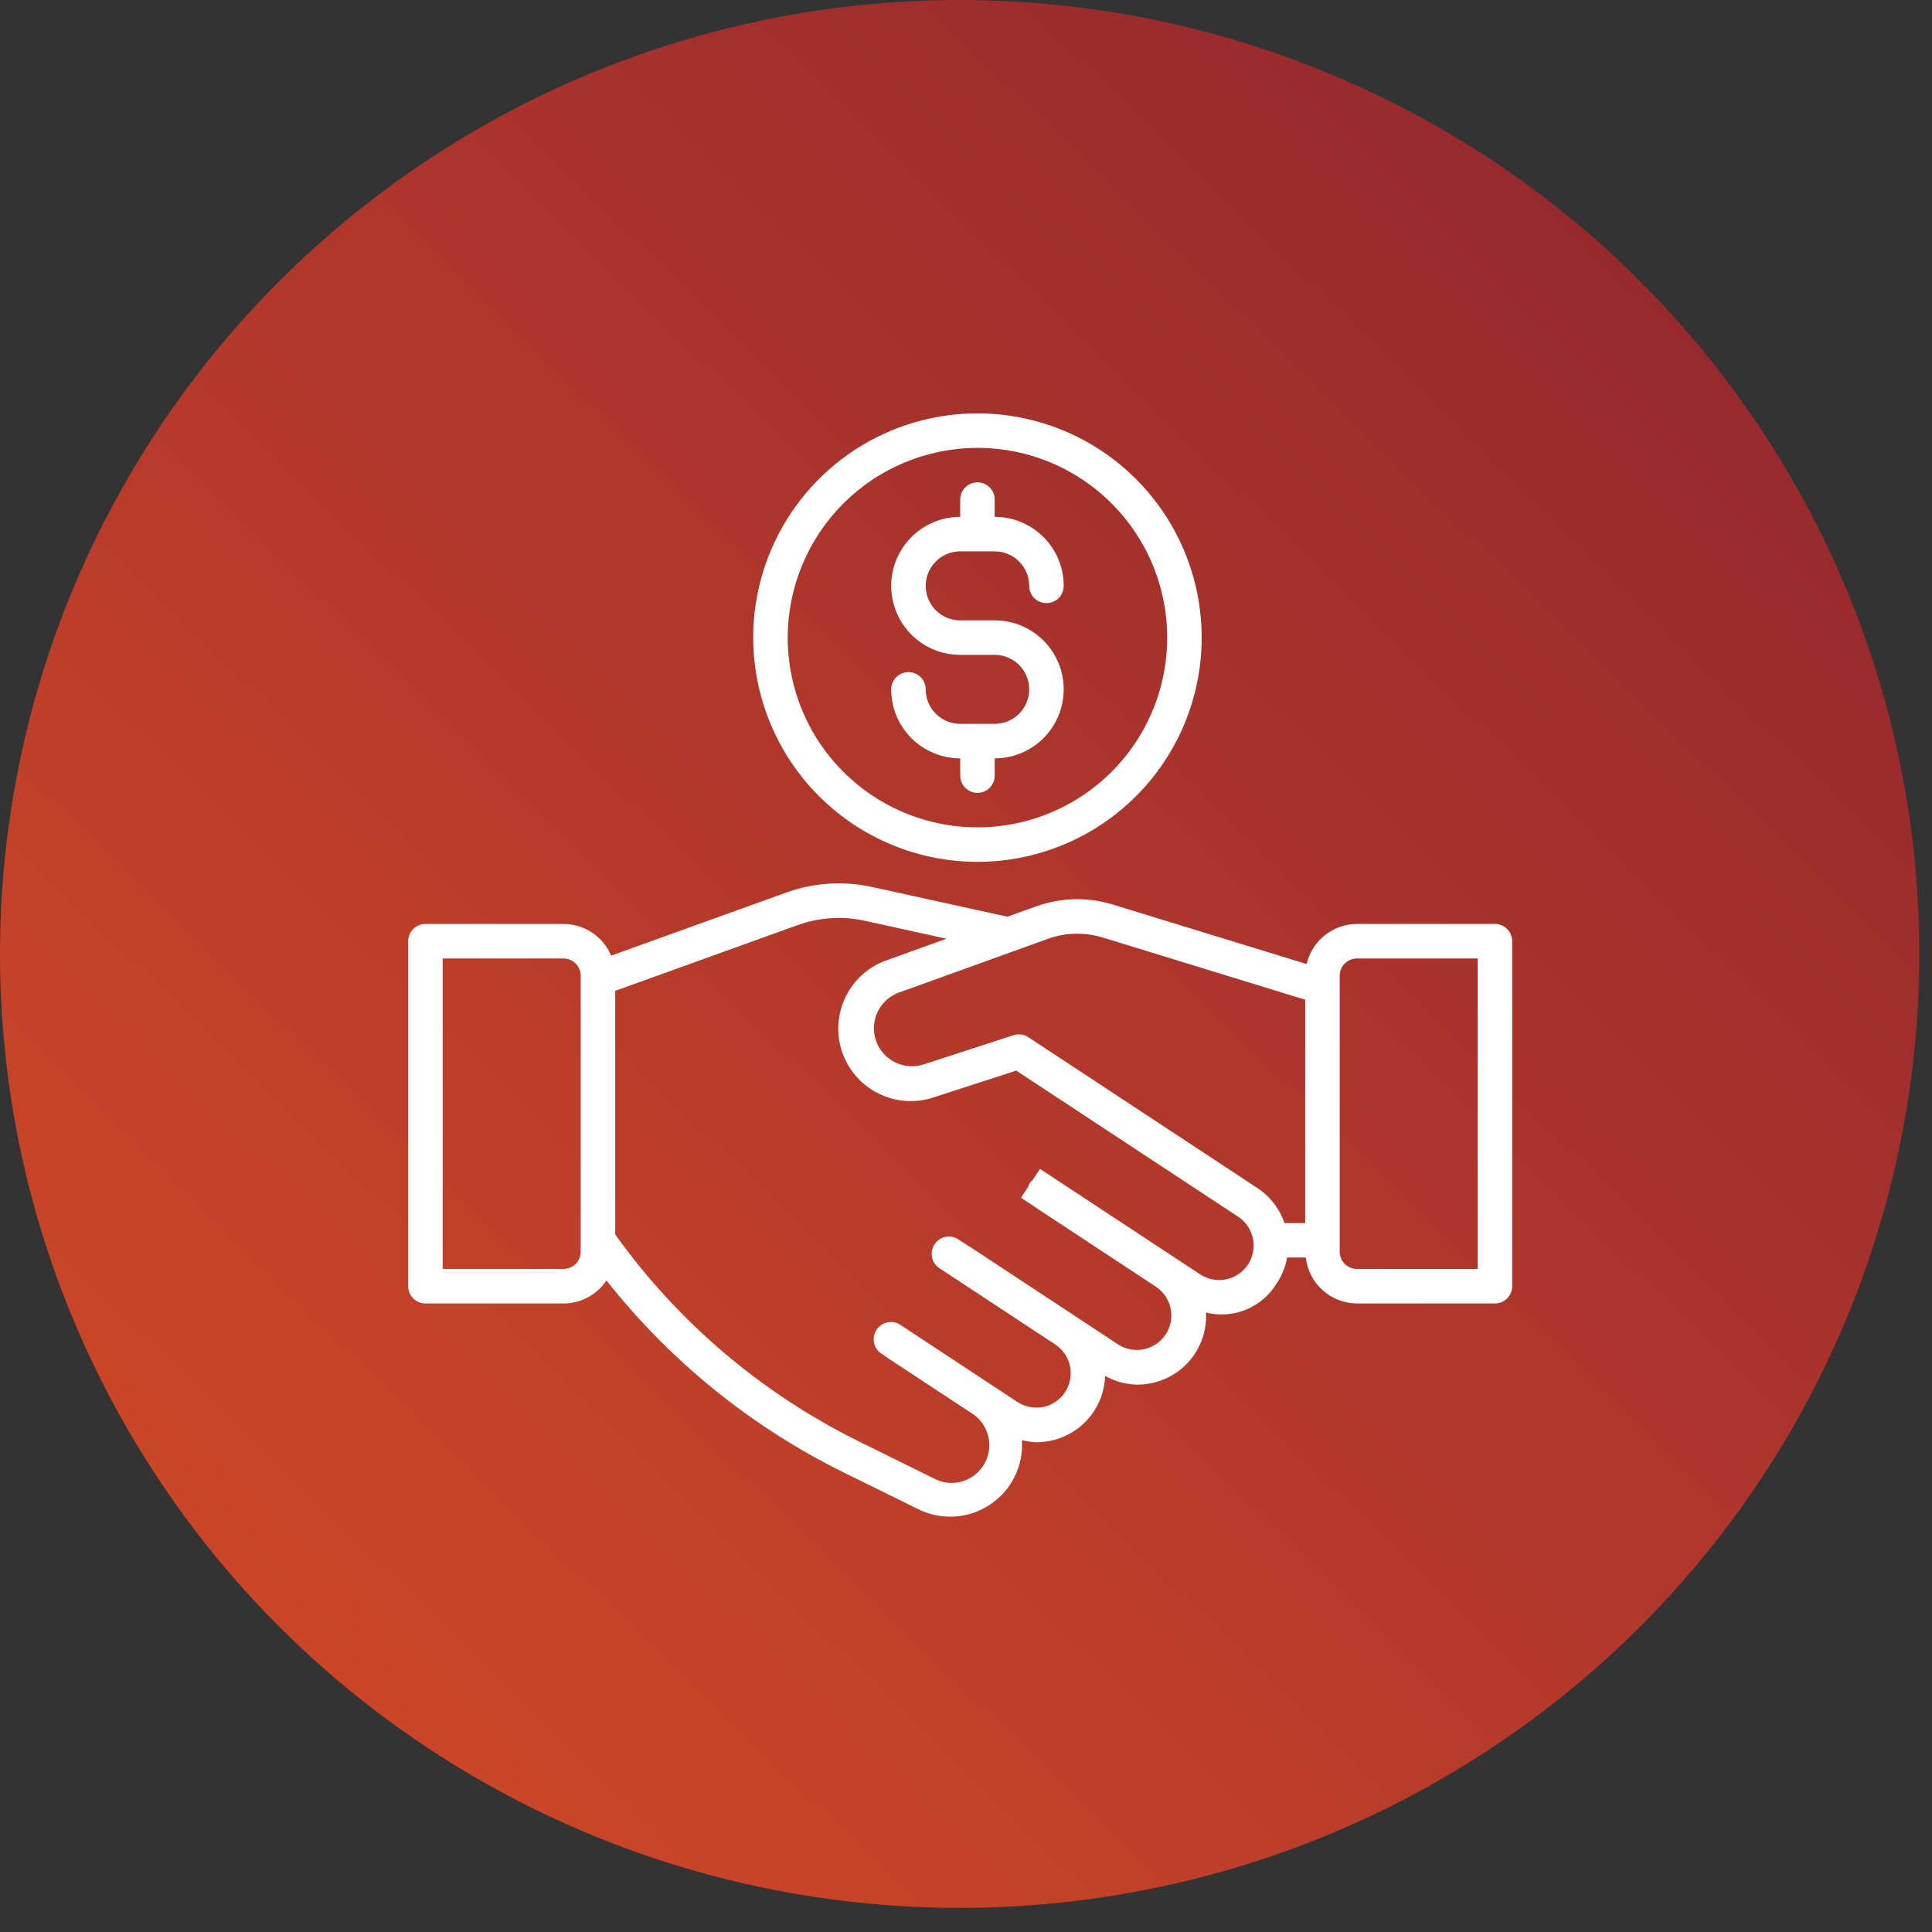 <svg width="42" height="42" viewBox="0 0 42 42" fill="none" xmlns="http://www.w3.org/2000/svg">
<rect x="0" y="0" width="42" height="42" fill="#333333" stroke="none"/>
<ellipse cx="20.862" cy="20.738" rx="20.862" ry="20.738" fill="url(#paint0_linear_1596_10023)"/>
<g clip-path="url(#clip0_1596_10023)">
<path d="M21.624 15.736H20.874C20.675 15.736 20.484 15.657 20.344 15.517C20.203 15.376 20.124 15.185 20.124 14.986C20.124 14.887 20.084 14.791 20.014 14.721C19.944 14.651 19.849 14.611 19.749 14.611C19.65 14.611 19.554 14.651 19.484 14.721C19.413 14.791 19.374 14.887 19.374 14.986C19.374 15.384 19.532 15.766 19.813 16.047C20.095 16.328 20.476 16.486 20.874 16.486V16.861C20.874 16.961 20.913 17.056 20.984 17.127C21.054 17.197 21.15 17.236 21.249 17.236C21.349 17.236 21.444 17.197 21.514 17.127C21.584 17.056 21.624 16.961 21.624 16.861V16.486C22.022 16.486 22.403 16.328 22.685 16.047C22.966 15.766 23.124 15.384 23.124 14.986C23.124 14.588 22.966 14.207 22.685 13.926C22.403 13.644 22.022 13.486 21.624 13.486H20.874C20.675 13.486 20.484 13.407 20.344 13.267C20.203 13.126 20.124 12.935 20.124 12.736C20.124 12.537 20.203 12.347 20.344 12.206C20.484 12.065 20.675 11.986 20.874 11.986H21.624C21.823 11.986 22.014 12.065 22.154 12.206C22.295 12.347 22.374 12.537 22.374 12.736C22.374 12.836 22.413 12.931 22.484 13.002C22.554 13.072 22.65 13.111 22.749 13.111C22.849 13.111 22.944 13.072 23.014 13.002C23.084 12.931 23.124 12.836 23.124 12.736C23.124 12.338 22.966 11.957 22.685 11.676C22.403 11.394 22.022 11.236 21.624 11.236V10.861C21.624 10.762 21.584 10.666 21.514 10.596C21.444 10.526 21.349 10.486 21.249 10.486C21.15 10.486 21.054 10.526 20.984 10.596C20.913 10.666 20.874 10.762 20.874 10.861V11.236C20.476 11.236 20.095 11.394 19.813 11.676C19.532 11.957 19.374 12.338 19.374 12.736C19.374 13.134 19.532 13.516 19.813 13.797C20.095 14.078 20.476 14.236 20.874 14.236H21.624C21.823 14.236 22.014 14.315 22.154 14.456C22.295 14.597 22.374 14.787 22.374 14.986C22.374 15.185 22.295 15.376 22.154 15.517C22.014 15.657 21.823 15.736 21.624 15.736ZM21.249 18.736C22.213 18.736 23.156 18.45 23.957 17.915C24.759 17.379 25.384 16.618 25.753 15.727C26.122 14.836 26.218 13.856 26.03 12.91C25.842 11.965 25.378 11.096 24.696 10.414C24.014 9.732 23.146 9.268 22.2 9.08C21.254 8.892 20.274 8.988 19.383 9.357C18.493 9.726 17.731 10.351 17.196 11.153C16.66 11.955 16.374 12.897 16.374 13.861C16.376 15.154 16.89 16.393 17.804 17.307C18.718 18.221 19.957 18.735 21.249 18.736V18.736ZM21.249 9.736C22.065 9.736 22.862 9.978 23.541 10.431C24.219 10.885 24.748 11.529 25.06 12.283C25.372 13.037 25.454 13.866 25.295 14.666C25.136 15.466 24.743 16.201 24.166 16.778C23.589 17.355 22.854 17.748 22.054 17.907C21.254 18.066 20.424 17.985 19.671 17.672C18.917 17.36 18.273 16.831 17.819 16.153C17.366 15.475 17.124 14.677 17.124 13.861C17.125 12.768 17.56 11.719 18.334 10.946C19.107 10.172 20.155 9.738 21.249 9.736V9.736ZM32.499 20.086H29.499C29.245 20.087 28.999 20.173 28.801 20.331C28.602 20.489 28.463 20.71 28.405 20.957L24.188 19.663C23.645 19.497 23.062 19.511 22.527 19.703L21.899 19.928L18.957 19.282C18.335 19.146 17.688 19.188 17.09 19.404L13.286 20.775C13.2 20.571 13.056 20.396 12.872 20.274C12.687 20.151 12.47 20.086 12.249 20.086H9.249C9.15 20.086 9.054 20.126 8.984 20.196C8.914 20.267 8.874 20.362 8.874 20.461V27.961C8.874 28.061 8.914 28.156 8.984 28.227C9.054 28.297 9.15 28.336 9.249 28.336H12.249C12.434 28.336 12.616 28.29 12.78 28.203C12.943 28.115 13.082 27.989 13.184 27.835C14.572 29.593 16.334 31.02 18.343 32.011L19.961 32.808C20.207 32.93 20.481 32.985 20.755 32.968C21.029 32.951 21.294 32.862 21.522 32.709C21.751 32.557 21.936 32.348 22.057 32.102C22.179 31.856 22.234 31.582 22.216 31.308C22.318 31.334 22.422 31.349 22.527 31.354C22.63 31.353 22.732 31.343 22.833 31.322C23.161 31.255 23.458 31.08 23.674 30.824C23.89 30.568 24.013 30.246 24.024 29.911C24.237 30.031 24.477 30.096 24.721 30.101C24.824 30.101 24.926 30.09 25.027 30.07C25.376 29.999 25.689 29.805 25.908 29.523C26.126 29.241 26.237 28.89 26.218 28.534C26.509 28.606 26.815 28.583 27.091 28.469C27.368 28.355 27.601 28.155 27.755 27.899C27.868 27.729 27.945 27.538 27.98 27.337H28.387C28.418 27.611 28.548 27.864 28.753 28.048C28.958 28.232 29.223 28.335 29.499 28.336H32.499C32.599 28.336 32.694 28.297 32.764 28.227C32.834 28.156 32.874 28.061 32.874 27.961V20.461C32.874 20.362 32.834 20.267 32.764 20.196C32.694 20.126 32.599 20.086 32.499 20.086ZM12.624 27.211C12.624 27.311 12.585 27.406 12.514 27.477C12.444 27.547 12.348 27.586 12.249 27.586H9.624V20.836H12.249C12.348 20.836 12.444 20.876 12.514 20.946C12.585 21.017 12.624 21.112 12.624 21.211V27.211ZM27.13 27.49C27.076 27.572 27.006 27.643 26.924 27.698C26.843 27.753 26.751 27.792 26.655 27.812C26.558 27.832 26.459 27.833 26.362 27.814C26.265 27.796 26.173 27.758 26.091 27.704L22.609 25.411L22.448 25.655C22.424 25.672 22.403 25.693 22.386 25.718C22.37 25.742 22.359 25.77 22.353 25.799L22.196 26.038L22.483 26.227C22.487 26.227 22.489 26.233 22.493 26.236L25.137 27.978C25.299 28.089 25.412 28.259 25.45 28.452C25.488 28.645 25.449 28.846 25.34 29.01C25.232 29.174 25.064 29.289 24.871 29.331C24.679 29.372 24.478 29.336 24.312 29.23L23.366 28.607L23.355 28.599L21.054 27.084H21.048L20.83 26.94C20.747 26.887 20.646 26.869 20.55 26.89C20.454 26.91 20.37 26.968 20.316 27.05C20.261 27.132 20.242 27.232 20.261 27.329C20.28 27.425 20.336 27.511 20.417 27.566L22.947 29.232C23.069 29.314 23.164 29.431 23.22 29.567C23.276 29.703 23.29 29.852 23.262 29.997C23.234 30.141 23.164 30.274 23.061 30.379C22.957 30.484 22.825 30.556 22.681 30.586C22.487 30.626 22.284 30.587 22.118 30.478L19.579 28.805C19.538 28.777 19.491 28.757 19.443 28.747C19.394 28.737 19.344 28.737 19.295 28.747C19.246 28.756 19.2 28.776 19.158 28.803C19.117 28.831 19.081 28.867 19.054 28.909C19.027 28.95 19.008 28.997 18.999 29.046C18.99 29.095 18.99 29.145 19.001 29.193C19.011 29.242 19.031 29.288 19.06 29.329C19.088 29.37 19.124 29.405 19.166 29.431L19.298 29.518C19.302 29.518 19.304 29.526 19.309 29.529L21.109 30.713C21.293 30.823 21.426 31.001 21.48 31.209C21.535 31.416 21.506 31.637 21.399 31.823C21.293 32.01 21.118 32.147 20.912 32.206C20.706 32.265 20.484 32.24 20.296 32.138L18.674 31.336C16.564 30.295 14.743 28.75 13.374 26.836V21.54L17.343 20.11C17.809 19.943 18.312 19.91 18.796 20.016L20.576 20.407L19.288 20.871C18.893 21.006 18.568 21.293 18.384 21.668C18.2 22.044 18.173 22.477 18.308 22.872C18.444 23.267 18.73 23.593 19.106 23.776C19.481 23.96 19.914 23.987 20.309 23.852L22.092 23.274L26.916 26.45C27.005 26.509 27.081 26.586 27.138 26.677C27.195 26.767 27.232 26.869 27.246 26.975C27.247 26.993 27.248 27.012 27.251 27.03C27.262 27.192 27.219 27.353 27.13 27.489V27.49ZM28.374 26.589H27.924C27.817 26.275 27.608 26.005 27.33 25.824L22.356 22.548C22.309 22.517 22.256 22.497 22.2 22.489C22.144 22.482 22.088 22.487 22.034 22.504L20.08 23.139C19.928 23.188 19.765 23.192 19.611 23.151C19.457 23.11 19.318 23.025 19.211 22.906C19.12 22.806 19.056 22.684 19.023 22.553C18.99 22.422 18.99 22.284 19.023 22.153C19.056 22.021 19.121 21.9 19.212 21.799C19.302 21.699 19.417 21.622 19.544 21.577L22.784 20.408C23.166 20.271 23.582 20.261 23.97 20.38L28.374 21.733V26.589ZM32.124 27.586H29.499C29.4 27.586 29.304 27.547 29.234 27.477C29.163 27.406 29.124 27.311 29.124 27.211V21.211C29.124 21.112 29.163 21.017 29.234 20.946C29.304 20.876 29.4 20.836 29.499 20.836H32.124V27.586Z" fill="white"/>
</g>
<defs>
<linearGradient id="paint0_linear_1596_10023" x1="48.878" y1="-12.443" x2="-7.403" y2="45.368" gradientUnits="userSpaceOnUse">
<stop stop-color="#7B1931"/>
<stop offset="1" stop-color="#E05226"/>
</linearGradient>
<clipPath id="clip0_1596_10023">
<rect width="24" height="24" fill="white" transform="translate(8.874 8.986)"/>
</clipPath>
</defs>
</svg>
